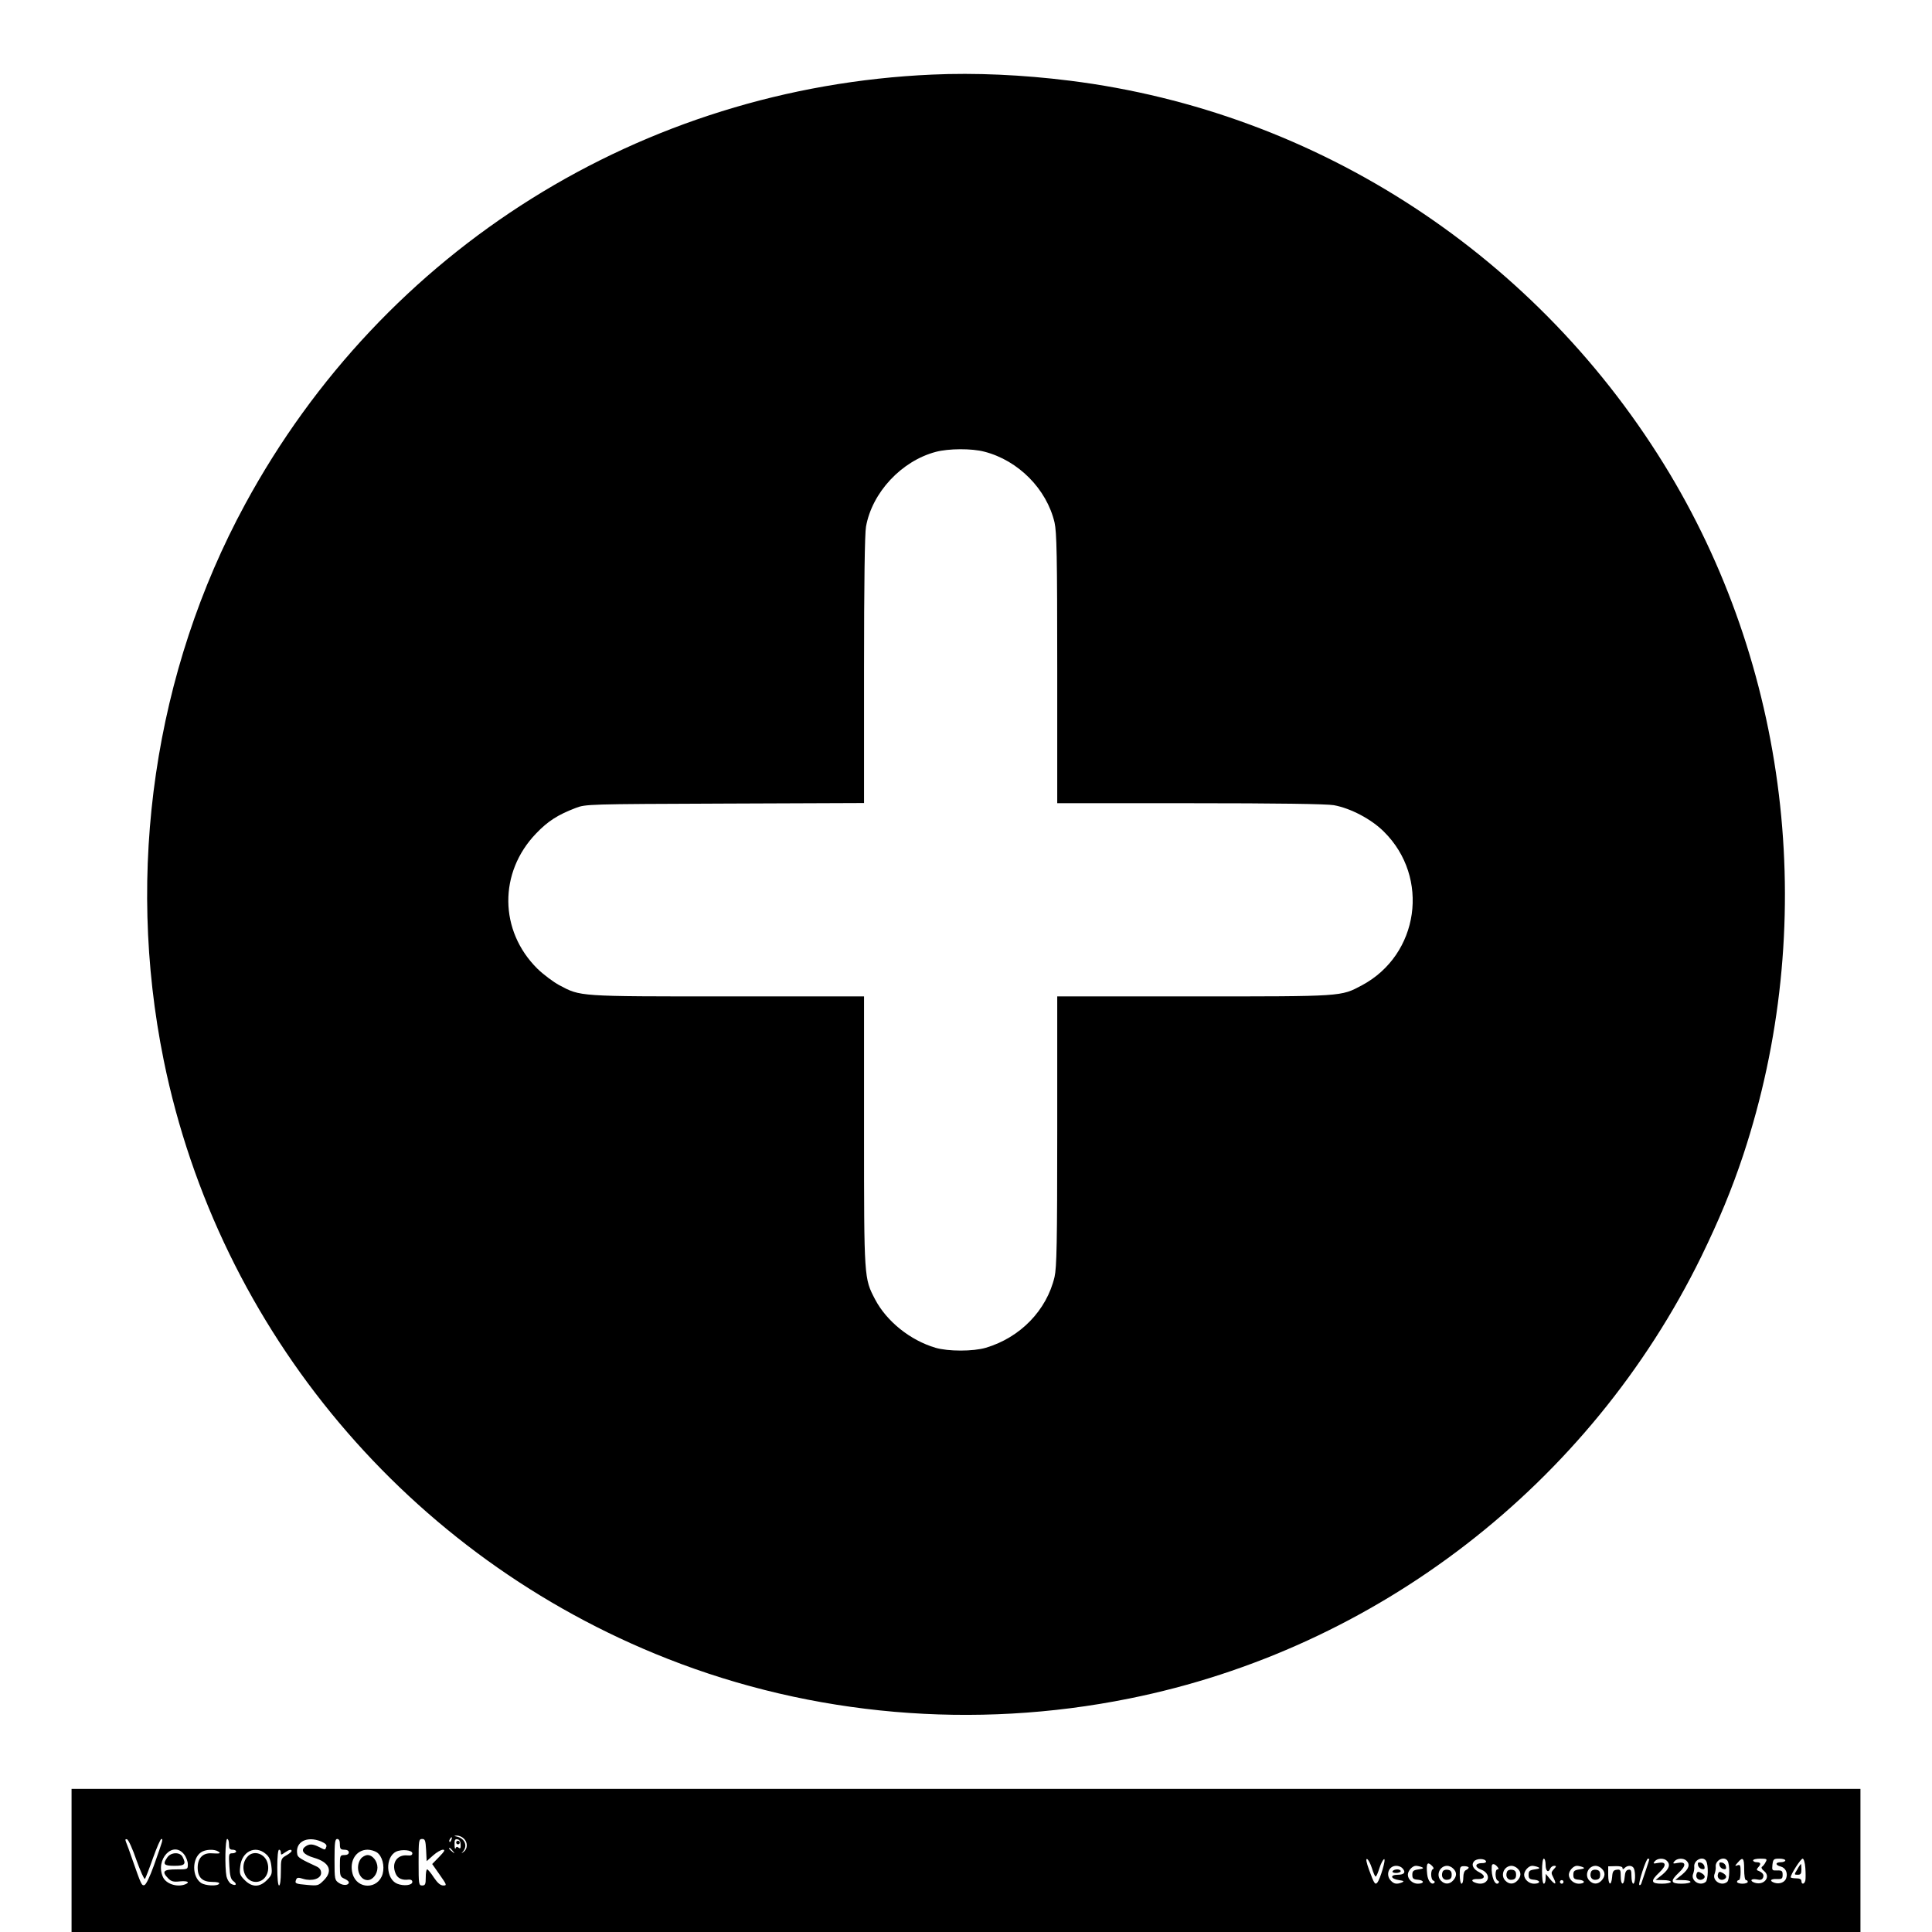 <?xml version="1.0" standalone="no"?>
<!DOCTYPE svg PUBLIC "-//W3C//DTD SVG 20010904//EN"
 "http://www.w3.org/TR/2001/REC-SVG-20010904/DTD/svg10.dtd">
<svg version="1.0" xmlns="http://www.w3.org/2000/svg"
 width="30pt" height="30pt" viewBox="0 0 1000 1080"
 preserveAspectRatio="xMidYMid meet">

<g transform="translate(0,1080) scale(0.1,-0.1)"
fill="#000000" stroke="none">
<path d="M4810 10383 c-1621 -72 -3066 -975 -3840 -2402 -507 -934 -670 -2048
-455 -3107 308 -1515 1371 -2778 2815 -3346 812 -320 1715 -398 2582 -223
1385 278 2574 1197 3198 2470 101 208 170 374 235 569 419 1268 267 2674 -410
3806 -728 1215 -1964 2025 -3355 2199 -263 33 -530 45 -770 34z m293 -2108
c190 -49 348 -209 392 -396 12 -54 15 -181 15 -816 l0 -753 743 0 c484 0 764
-4 803 -11 94 -17 210 -78 280 -148 259 -256 197 -688 -123 -859 -119 -63
-100 -62 -940 -62 l-763 0 0 -752 c0 -629 -3 -763 -15 -816 -44 -187 -192
-339 -384 -396 -71 -21 -211 -21 -282 0 -141 42 -272 147 -337 270 -62 119
-62 112 -62 942 l0 752 -763 0 c-841 0 -820 -1 -941 63 -33 18 -88 59 -122 92
-214 212 -217 538 -7 756 66 69 121 104 220 142 58 22 62 22 836 25 l777 3 0
743 c0 486 4 763 11 802 34 191 198 367 390 418 71 19 201 20 272 1z"/>
<path d="M0 400 l0 -400 5000 0 5000 0 0 400 0 400 -5000 0 -5000 0 0 -400z
m2192 123 c23 -20 23 -57 1 -74 -15 -11 -16 -11 -5 1 27 31 11 72 -33 83 -19
4 -19 5 -1 6 11 0 28 -6 38 -16z m-69 -8 c-3 -9 -8 -14 -10 -11 -3 3 -2 9 2
15 9 16 15 13 8 -4z m-1760 -114 c22 -61 43 -108 47 -104 4 4 24 56 45 116 21
59 42 107 47 107 11 0 9 -5 -42 -149 -23 -64 -44 -107 -53 -109 -15 -3 -17 0
-67 143 -15 44 -31 88 -36 99 -5 13 -3 17 6 14 8 -2 32 -55 53 -117z m517 89
c0 -23 4 -30 20 -30 11 0 20 -4 20 -10 0 -5 -10 -10 -21 -10 -20 0 -21 -4 -17
-71 3 -55 8 -74 23 -85 23 -17 14 -29 -13 -15 -11 6 -22 25 -26 42 -10 51 -7
209 4 209 6 0 10 -13 10 -30z m515 16 c25 -11 33 -19 29 -30 -7 -19 -5 -19
-40 -1 -36 18 -55 19 -78 2 -28 -21 -9 -45 49 -62 87 -25 108 -74 54 -127 -29
-29 -33 -30 -90 -25 -68 6 -72 8 -64 29 5 13 12 14 40 5 50 -15 100 1 100 33
0 16 -8 28 -25 36 -87 40 -105 51 -108 67 -14 70 53 106 133 73z m105 -16 c0
-25 4 -30 25 -30 16 0 25 -6 25 -15 0 -9 -9 -15 -25 -15 -24 0 -25 -3 -25 -60
0 -55 2 -62 25 -72 14 -6 25 -15 25 -20 0 -18 -31 -20 -55 -4 -24 16 -25 20
-25 131 0 96 3 115 15 115 10 0 15 -10 15 -30z m482 -32 l3 -62 36 32 c20 18
45 32 55 32 14 0 9 -9 -21 -40 l-39 -40 42 -60 c40 -57 41 -60 20 -60 -16 0
-32 14 -53 45 -16 25 -33 45 -37 45 -5 0 -8 -20 -8 -45 0 -38 -3 -45 -20 -45
-19 0 -20 7 -20 130 0 122 1 130 20 130 16 0 19 -8 22 -62z m193 30 c1 -20 -2
-24 -11 -17 -8 7 -14 6 -17 -3 -3 -7 -6 2 -6 20 -1 27 3 33 17 30 11 -2 17
-13 17 -30z m-44 -35 c13 -16 12 -17 -3 -4 -17 13 -22 21 -14 21 2 0 10 -8 17
-17z m-1502 -19 c12 -15 21 -40 21 -55 0 -29 0 -29 -65 -29 -72 0 -83 -12 -44
-51 17 -17 30 -20 65 -16 43 4 59 -5 28 -17 -45 -17 -106 3 -123 41 -45 98 56
206 118 127z m191 16 c17 -11 10 -13 -40 -10 -47 2 -75 -28 -75 -80 0 -55 26
-80 82 -80 27 0 42 -4 38 -10 -9 -15 -78 -12 -102 5 -50 35 -50 135 0 170 24
17 74 20 97 5z m265 -13 c20 -16 28 -35 32 -69 5 -42 3 -50 -25 -78 -41 -41
-83 -41 -124 0 -28 28 -30 36 -25 78 9 82 84 119 142 69z m85 7 c0 -14 2 -14
22 0 24 17 38 20 38 9 0 -5 -14 -16 -30 -25 -29 -17 -30 -19 -30 -93 0 -43 -4
-75 -10 -75 -6 0 -10 40 -10 100 0 60 4 100 10 100 6 0 10 -7 10 -16z m537 1
c30 -21 44 -75 32 -120 -25 -88 -143 -88 -168 0 -20 72 20 135 84 135 17 0 40
-7 52 -15z m198 -5 c0 -10 -8 -14 -27 -12 -58 6 -91 -42 -67 -100 11 -28 36
-40 74 -35 12 1 20 -4 20 -13 0 -19 -48 -25 -85 -10 -63 26 -68 148 -6 179 31
15 91 9 91 -9z m5364 -83 c8 -26 17 -47 21 -47 4 0 13 21 21 47 8 25 20 48 26
50 13 5 -22 -113 -38 -131 -12 -14 -18 -5 -45 69 -16 44 -20 65 -12 63 7 -3
19 -26 27 -51z m638 38 c2 -6 -9 -11 -23 -10 -39 0 -42 -23 -5 -36 34 -12 49
-43 31 -64 -13 -16 -38 -19 -64 -9 -27 10 -18 22 17 20 38 -1 43 19 8 37 -36
18 -48 42 -31 62 14 17 61 17 67 0z m333 -20 c0 -35 16 -47 26 -20 4 8 13 15
22 15 13 0 13 -3 -2 -19 -16 -18 -16 -21 -1 -50 19 -38 8 -40 -22 -3 l-22 27
-1 -27 c0 -16 -4 -28 -10 -28 -6 0 -10 30 -10 70 0 40 4 70 10 70 6 0 10 -16
10 -35z m580 32 c0 -4 -34 -104 -45 -136 -3 -8 -8 -11 -11 -8 -8 7 38 147 48
147 4 0 8 -2 8 -3z m98 -9 c21 -21 13 -45 -25 -77 l-38 -30 43 -1 c23 0 42 -4
42 -10 0 -5 -22 -10 -50 -10 -62 0 -65 15 -14 63 42 40 39 62 -8 53 -26 -5
-29 -4 -18 9 15 18 51 20 68 3z m110 0 c21 -21 13 -45 -25 -77 l-38 -30 43 -1
c23 0 42 -4 42 -10 0 -5 -22 -10 -50 -10 -62 0 -65 15 -14 63 42 40 39 62 -8
53 -26 -5 -29 -4 -18 9 15 18 51 20 68 3z m109 0 c14 -23 12 -106 -2 -118 -33
-27 -86 8 -70 46 4 11 7 27 6 37 -5 38 47 64 66 35z m120 0 c14 -23 12 -106
-2 -118 -33 -27 -86 8 -70 46 4 11 7 27 6 37 -5 38 47 64 66 35z m93 -48 c0
-33 4 -60 10 -60 6 0 10 -4 10 -10 0 -5 -13 -10 -30 -10 -16 0 -30 5 -30 10 0
6 5 10 10 10 6 0 10 20 10 45 0 38 -2 43 -17 38 -16 -6 -16 -4 1 15 29 34 36
27 36 -38z m120 41 c-5 -11 -15 -23 -20 -26 -6 -4 -2 -14 11 -24 40 -32 1 -82
-51 -66 -31 10 -23 25 10 19 22 -5 31 -2 36 11 6 16 -3 28 -31 39 -6 2 -5 9 3
17 18 19 15 29 -8 29 -11 0 -20 5 -20 10 0 6 18 10 40 10 37 0 40 -2 30 -19z
m110 9 c0 -5 -11 -10 -25 -10 -32 0 -32 -16 -1 -24 27 -7 41 -35 31 -65 -7
-23 -37 -35 -65 -26 -31 10 -24 23 13 21 28 -1 32 2 32 24 0 21 -4 25 -30 24
-29 -1 -30 0 -27 32 4 31 7 34 38 34 19 0 34 -4 34 -10z m112 -42 c2 -29 2
-61 0 -70 -5 -22 -22 -24 -22 -3 0 10 -10 15 -30 15 -16 0 -30 3 -30 6 0 16
56 104 67 104 6 0 13 -22 15 -52z m-2081 -6 c-15 -5 -14 -59 2 -65 6 -2 9 -7
6 -11 -15 -17 -37 8 -41 47 -6 59 0 72 24 50 11 -10 15 -19 9 -21z m359 13 c9
-10 9 -15 1 -15 -15 0 -14 -57 2 -63 6 -2 9 -8 4 -13 -19 -20 -43 38 -38 94 1
16 16 15 31 -3z m-532 -7 c23 -23 13 -38 -24 -38 -46 0 -41 -23 7 -30 27 -4
30 -7 16 -13 -28 -11 -44 -9 -61 9 -32 31 -14 84 29 84 12 0 26 -5 33 -12z
m109 5 c14 -6 10 -9 -17 -13 -29 -4 -35 -9 -35 -30 0 -21 5 -26 33 -28 36 -4
34 -22 -3 -22 -28 0 -55 24 -55 50 0 22 25 50 45 50 7 0 22 -3 32 -7z m177 -9
c21 -20 20 -43 -1 -66 -20 -22 -46 -23 -67 -2 -31 30 -9 84 34 84 10 0 26 -7
34 -16z m86 6 c0 -4 -7 -10 -15 -14 -9 -3 -15 -19 -15 -41 0 -19 -4 -35 -10
-35 -5 0 -10 22 -10 49 0 45 2 49 25 49 14 0 25 -4 25 -8z m274 -6 c21 -20 20
-43 -1 -66 -20 -22 -46 -23 -67 -2 -31 30 -9 84 34 84 10 0 26 -7 34 -16z
m113 9 c14 -6 10 -9 -17 -13 -29 -4 -35 -9 -35 -30 0 -21 5 -26 33 -28 36 -4
34 -22 -3 -22 -28 0 -55 24 -55 50 0 22 25 50 45 50 7 0 22 -3 32 -7z m250 0
c14 -6 10 -9 -17 -13 -29 -4 -35 -9 -35 -30 0 -21 5 -26 33 -28 36 -4 34 -22
-3 -22 -28 0 -55 24 -55 50 0 22 25 50 45 50 7 0 22 -3 32 -7z m107 -9 c21
-20 20 -43 -1 -66 -20 -22 -46 -23 -67 -2 -31 30 -9 84 34 84 10 0 26 -7 34
-16z m116 4 c0 -9 3 -9 12 0 17 17 45 15 52 -4 10 -25 7 -84 -4 -84 -5 0 -10
18 -10 41 0 33 -3 40 -17 37 -13 -2 -19 -14 -21 -41 -4 -50 -22 -47 -22 4 0
36 -2 40 -22 37 -19 -2 -24 -10 -26 -40 -5 -55 -22 -46 -22 10 l0 49 40 1 c25
1 40 -3 40 -10z m-330 -78 c0 -5 -4 -10 -10 -10 -5 0 -10 5 -10 10 0 6 5 10
10 10 6 0 10 -4 10 -10z"/>
<path d="M2150 500 c0 -5 5 -10 10 -10 6 0 10 5 10 10 0 6 -4 10 -10 10 -5 0
-10 -4 -10 -10z"/>
<path d="M536 418 c-28 -39 -21 -48 39 -48 59 0 67 9 45 51 -15 27 -64 25 -84
-3z"/>
<path d="M986 424 c-50 -50 -21 -144 44 -144 48 0 80 50 66 104 -13 53 -75 75
-110 40z"/>
<path d="M1616 408 c-32 -46 -8 -118 39 -118 28 0 55 34 55 70 0 36 -27 70
-55 70 -13 0 -31 -10 -39 -22z"/>
<path d="M9092 374 c2 -11 11 -20 22 -22 13 -3 17 1 14 14 -2 11 -11 20 -22
22 -13 3 -17 -1 -14 -14z"/>
<path d="M9084 325 c-8 -21 10 -39 30 -32 22 9 20 24 -4 37 -16 9 -22 8 -26
-5z"/>
<path d="M9212 374 c2 -11 11 -20 22 -22 13 -3 17 1 14 14 -2 11 -11 20 -22
22 -13 3 -17 -1 -14 -14z"/>
<path d="M9204 325 c-8 -21 10 -39 30 -32 22 9 20 24 -4 37 -16 9 -22 8 -26
-5z"/>
<path d="M9647 350 c-18 -29 -18 -30 2 -30 17 0 21 6 21 30 0 17 -1 30 -3 30
-1 0 -11 -13 -20 -30z"/>
<path d="M7385 340 c-4 -6 5 -10 19 -10 14 0 26 5 26 10 0 6 -9 10 -19 10 -11
0 -23 -4 -26 -10z"/>
<path d="M7664 336 c-10 -26 4 -48 28 -44 17 2 23 10 23 28 0 18 -6 26 -23 28
-13 2 -25 -3 -28 -12z"/>
<path d="M8024 336 c-10 -26 4 -48 28 -44 17 2 23 10 23 28 0 18 -6 26 -23 28
-13 2 -25 -3 -28 -12z"/>
<path d="M8494 336 c-10 -26 4 -48 28 -44 17 2 23 10 23 28 0 18 -6 26 -23 28
-13 2 -25 -3 -28 -12z"/>
</g>
</svg>
